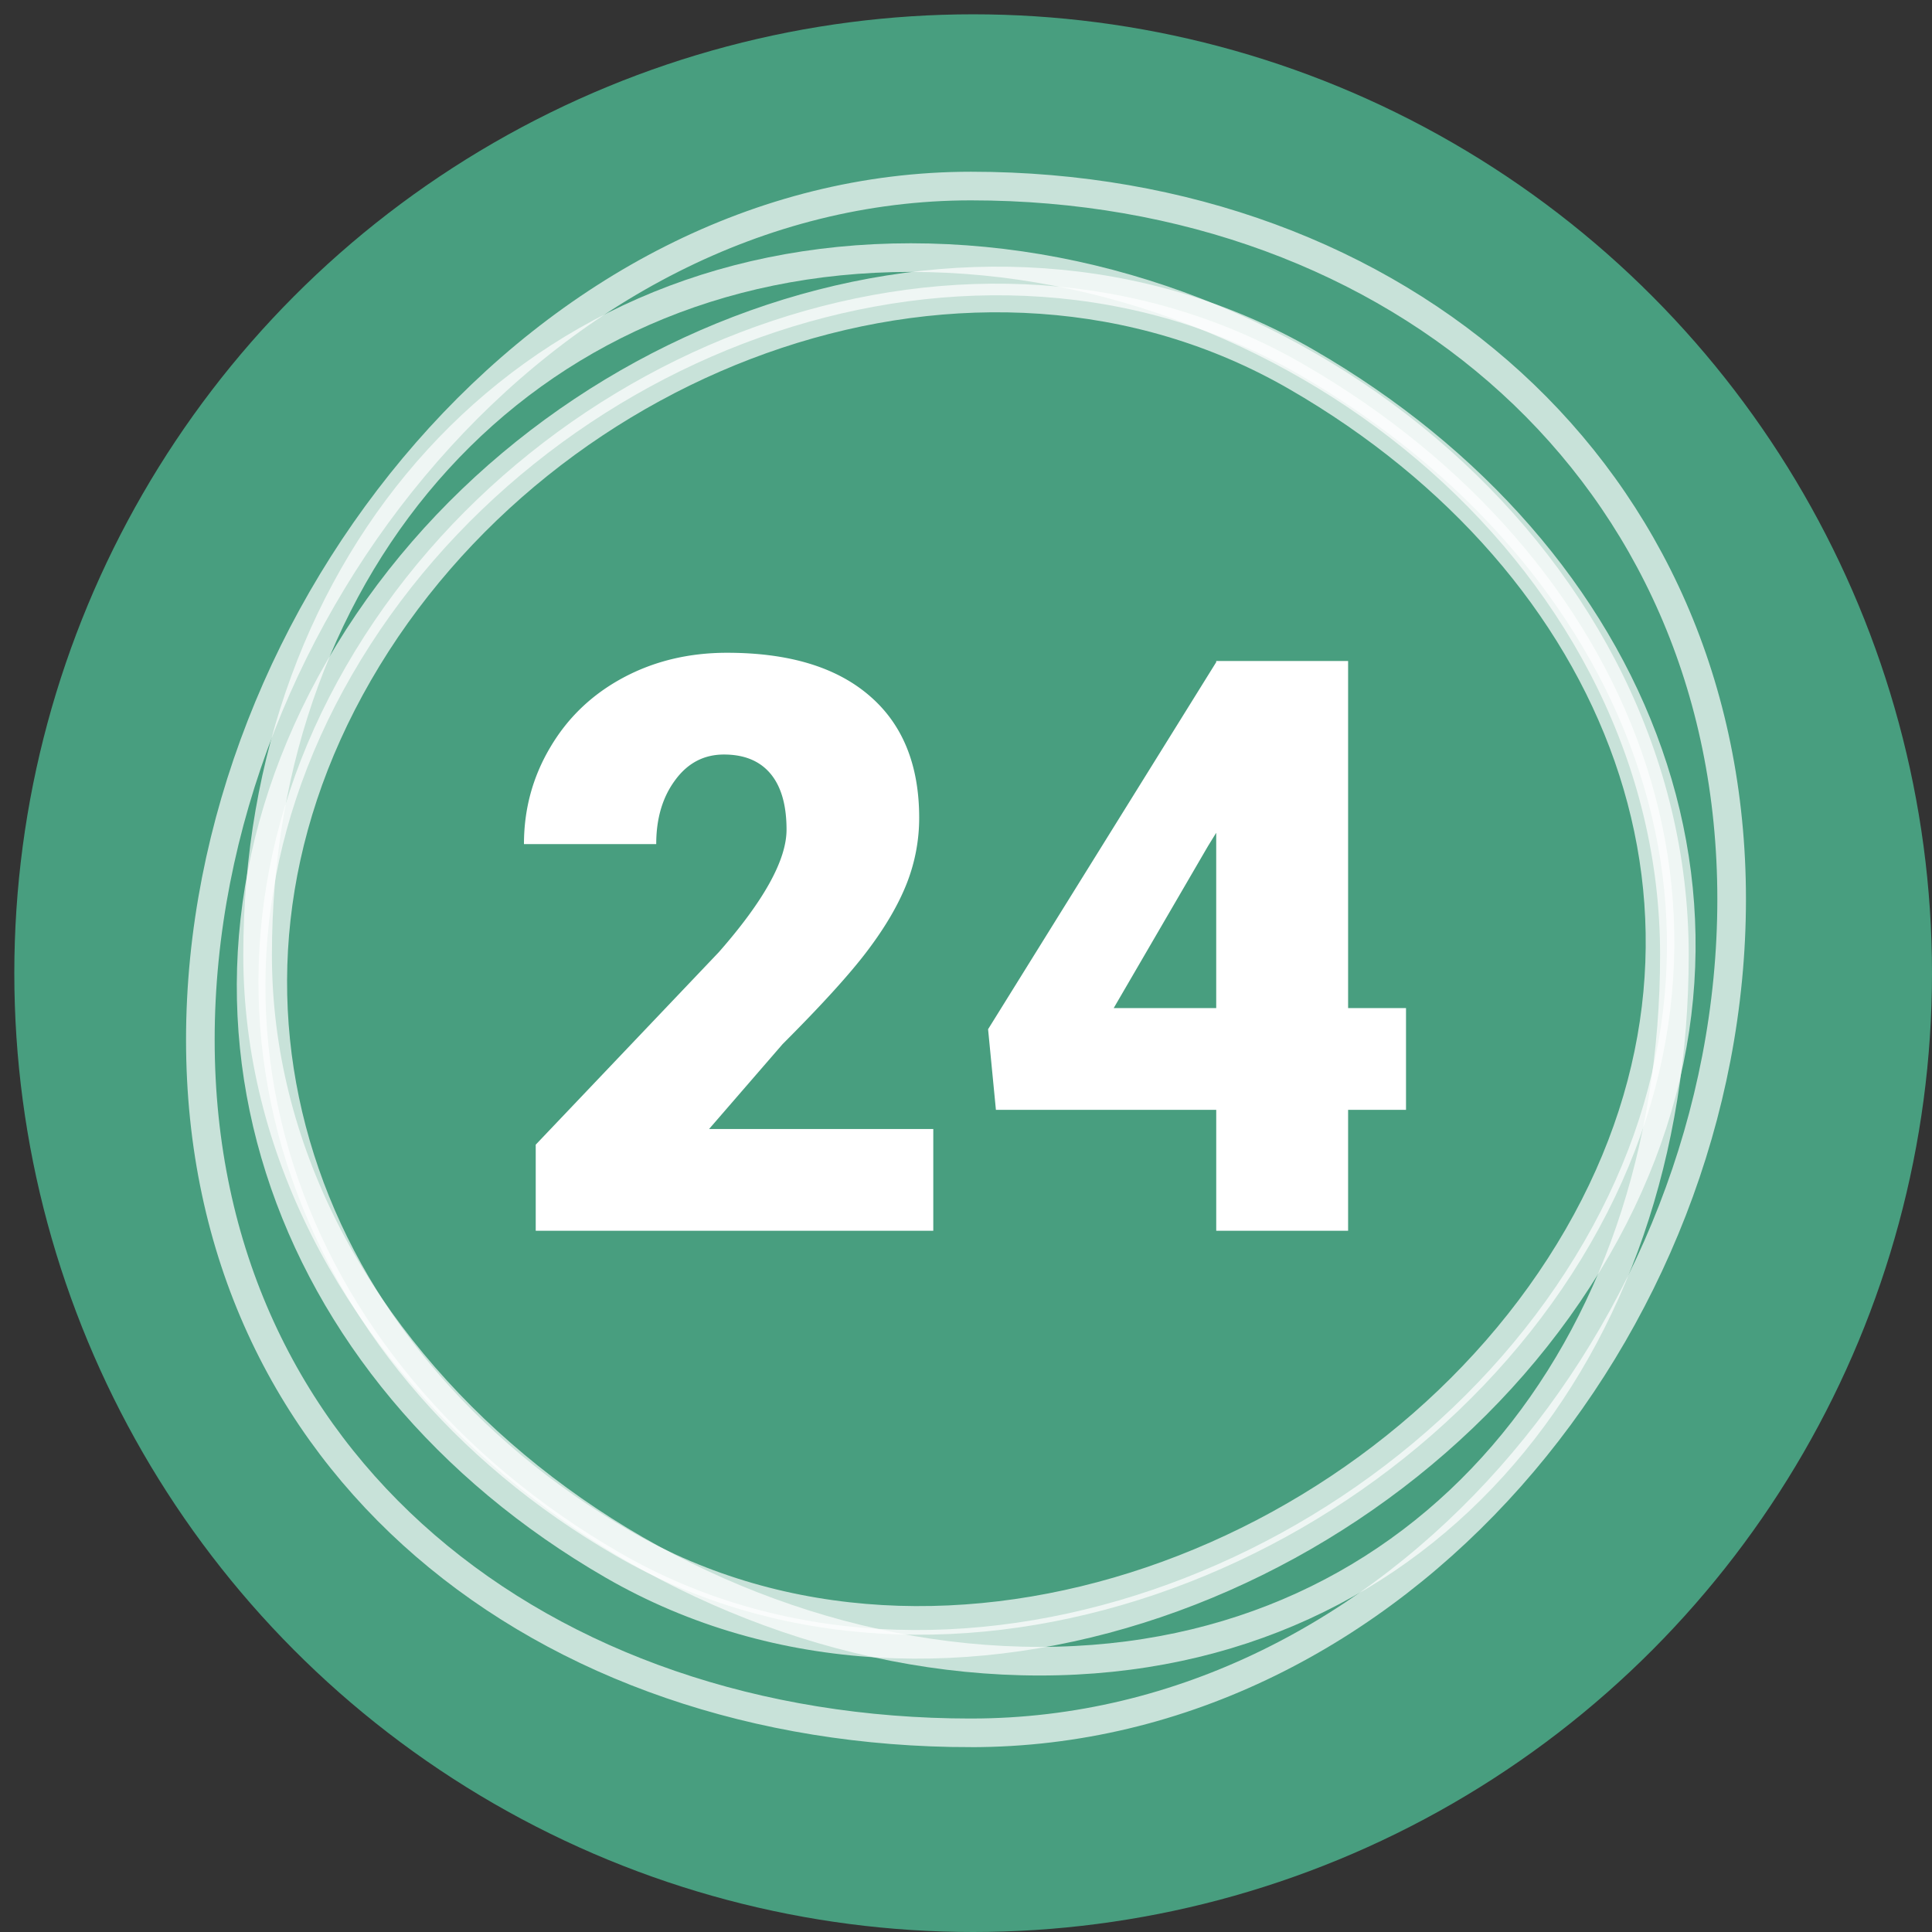 <svg width="135" height="135" fill="none" xmlns="http://www.w3.org/2000/svg"><rect width="100%" height="100%" fill="#333333" stroke="none"/><circle cx="68" cy="68" r="67" fill="#489E7F"/><path d="M117 66.718c0 27.405-17.15 49.359-44.353 49.359-13.685 0-27.367-5.537-37.625-14.503C24.767 92.609 18 80.278 18 66.718 18 39.37 36.386 18 63.64 18 91.095 18 117 39.568 117 66.718z" stroke="#fff" stroke-opacity=".7" stroke-width="2"/><path d="M90.606 26.333c22.624 13.072 32.584 37.662 19.663 60.058-6.501 11.27-17.572 19.9-29.847 24.073-12.272 4.172-25.663 3.865-36.852-2.6C20.995 94.82 12.102 69.49 25.048 47.051c13.046-22.614 43.155-33.663 65.558-20.718z" stroke="#fff" stroke-opacity=".7" stroke-width="2"/><path d="M91.306 25.315c23.32 13.475 33.593 38.828 20.27 61.92-6.702 11.619-18.114 20.514-30.768 24.816-12.65 4.3-26.457 3.984-37.994-2.682-23.27-13.445-32.442-39.56-19.094-62.697 13.448-23.31 44.486-34.703 67.586-21.357z" stroke="#fff" stroke-opacity=".7" stroke-width="2"/><path d="M67.85 121.084c-29.885 0-53.85-18.72-53.85-48.433 0-14.939 6.039-29.872 15.818-41.067C39.595 20.391 53.05 13 67.85 13 97.677 13 121 33.072 121 62.835c0 29.964-23.521 58.249-53.15 58.249z" stroke="#fff" stroke-opacity=".7" stroke-width="2"/><path d="M65.215 86H37.434v-6.016L50.23 66.531c3.153-3.59 4.73-6.444 4.73-8.558 0-1.714-.374-3.017-1.121-3.91-.748-.894-1.832-1.34-3.254-1.34-1.404 0-2.543.601-3.418 1.804-.875 1.185-1.313 2.67-1.313 4.457h-9.242c0-2.442.611-4.694 1.832-6.754 1.222-2.078 2.917-3.7 5.086-4.867 2.17-1.166 4.594-1.75 7.274-1.75 4.302 0 7.61.994 9.925 2.98 2.334 1.988 3.5 4.84 3.5 8.56a12.52 12.52 0 01-.875 4.593c-.583 1.477-1.494 3.035-2.734 4.676-1.221 1.622-3.2 3.8-5.934 6.535l-5.14 5.934h15.668V86zm28.984-15.559h4.047v7.11H94.2V86h-9.215v-8.45H69.59l-.547-5.632 15.941-25.649v-.081H94.2V70.44zm-16.379 0h7.164v-12.25l-.574.93-6.59 11.32z" fill="#fff"/></svg>